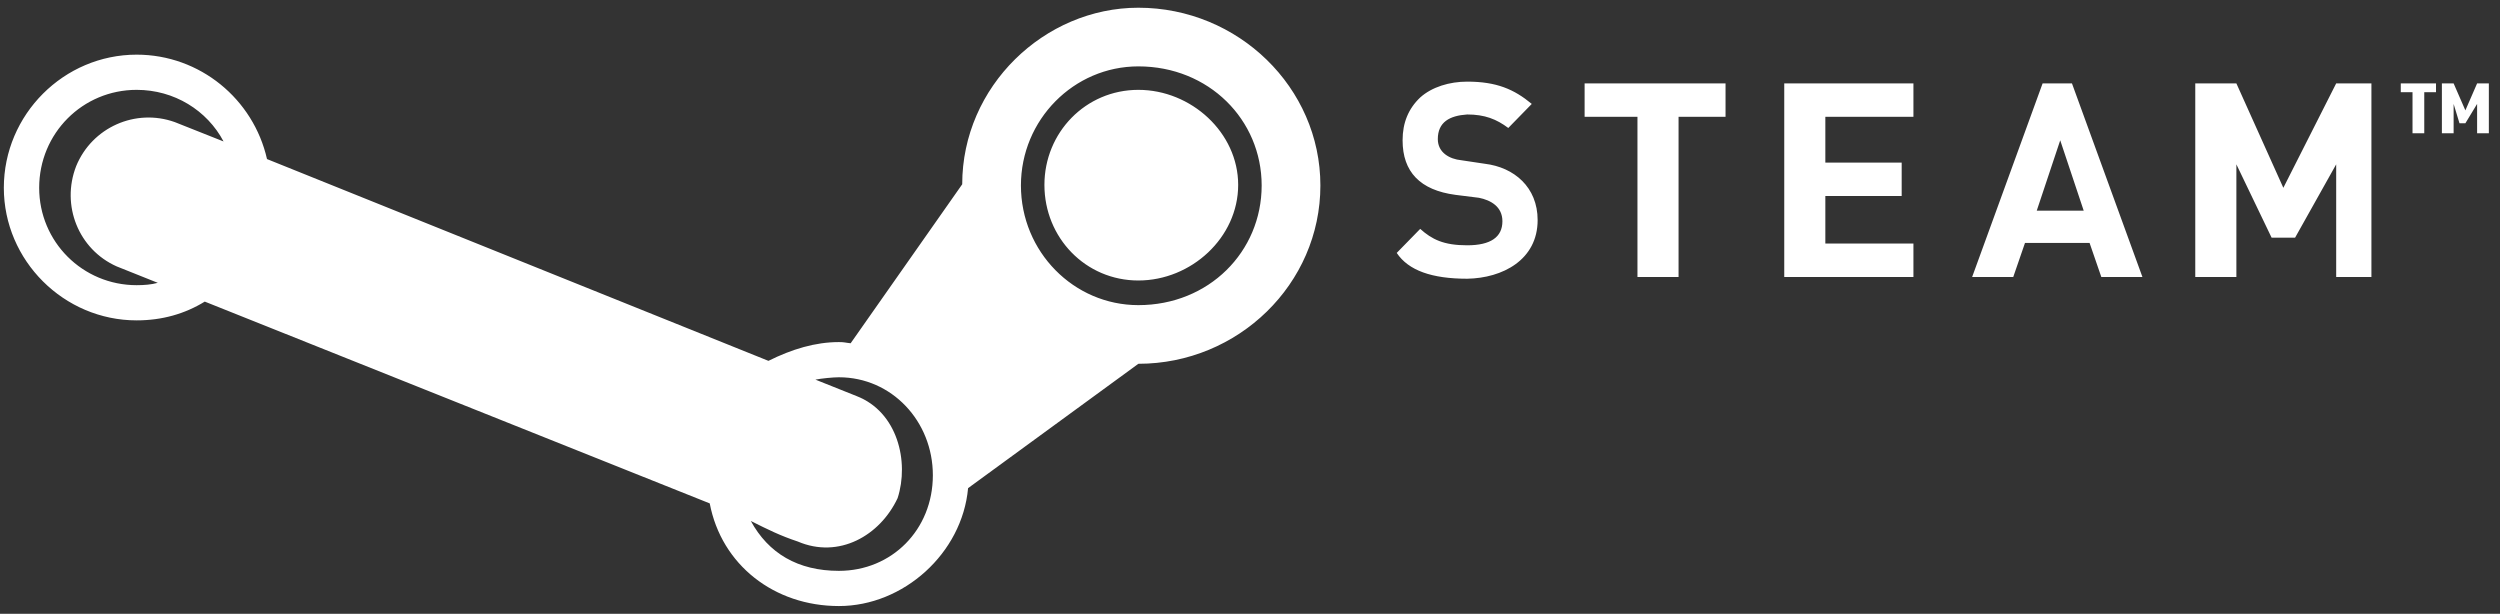 <svg width="167" height="41" viewBox="0 0 167 41" fill="none" xmlns="http://www.w3.org/2000/svg">
<rect x="0" y="0" width="167" height="41" fill="#333333" stroke="none"/>
<path d="M166.255 8.901H165.471V6.942L164.687 8.235H164.294L163.902 6.942V8.901H163.118V5.571H163.902L164.687 7.373L165.471 5.571H166.255V8.901ZM162.725 6.158H161.941V8.901H161.156V6.158H160.372V5.571H162.725V6.158ZM158.411 18.502H156.057V10.978L153.312 15.876H151.743L149.39 10.978V18.502H146.644V5.571H149.39L152.527 12.546L156.057 5.571H158.411V18.502ZM143.114 18.502H140.368L139.584 16.229H135.269L134.485 18.502H131.739L136.446 5.571H138.407L143.114 18.502ZM139.192 14.074L137.623 9.372L136.054 14.074H139.192ZM127.817 18.502H119.188V5.571H127.817V7.804H121.933V10.861H127.032V13.094H121.933V16.268H127.817V18.502ZM115.266 7.804H112.128V18.502H109.382V7.804H105.852V5.571H115.266V7.804ZM102.714 14.701C102.714 17.365 100.361 18.58 98.007 18.619C95.654 18.619 94.085 18.071 93.301 16.895L94.87 15.289C95.654 15.994 96.439 16.386 98.007 16.386C99.576 16.386 100.361 15.837 100.361 14.779C100.361 13.8 99.576 13.368 98.792 13.212L97.223 13.016C94.87 12.702 93.693 11.488 93.693 9.372C93.693 8.196 94.085 7.256 94.87 6.511C95.654 5.806 96.831 5.453 98.007 5.453C99.969 5.453 101.145 5.963 102.322 6.942L100.753 8.549C99.969 7.961 99.184 7.647 98.007 7.647C96.831 7.726 96.046 8.157 96.046 9.293C96.046 10.194 96.831 10.626 97.615 10.704L99.184 10.939C101.145 11.174 102.714 12.506 102.714 14.701ZM82.71 12.35C82.71 15.876 79.573 18.737 76.043 18.737C72.513 18.737 69.767 15.876 69.767 12.35C69.767 8.862 72.513 6.002 76.043 6.002C79.573 6.002 82.71 8.862 82.71 12.35ZM76.043 0.516C69.767 0.516 64.276 5.767 64.276 12.31L56.823 22.93C56.431 22.89 56.431 22.851 56.039 22.851C54.47 22.851 52.901 23.321 51.332 24.105L17.836 10.626C16.933 6.629 13.364 3.651 9.128 3.651C4.264 3.651 0.256 7.647 0.256 12.546C0.256 17.404 4.264 21.401 9.128 21.401C10.815 21.401 12.344 20.97 13.678 20.147L47.41 33.627C48.195 37.741 51.725 40.484 56.039 40.484C60.354 40.484 64.276 36.958 64.668 32.608L76.043 24.301C82.711 24.301 88.202 18.972 88.202 12.389C88.202 5.845 82.71 0.516 76.043 0.516ZM76.043 4.434C80.749 4.434 84.279 8 84.279 12.389C84.279 16.817 80.749 20.383 76.043 20.383C71.728 20.383 68.198 16.817 68.198 12.389C68.198 8 71.728 4.434 76.043 4.434ZM9.128 6.002C11.638 6.002 13.835 7.373 14.934 9.45L11.678 8.157C9.05 7.216 6.147 8.51 5.088 11.096C4.068 13.721 5.245 16.66 7.795 17.796L10.54 18.893C10.108 19.011 9.638 19.05 9.128 19.05C5.52 19.05 2.617 16.151 2.617 12.546C2.617 8.901 5.52 6.002 9.128 6.002ZM56.039 25.202C59.569 25.202 62.315 28.141 62.315 31.746C62.315 35.39 59.569 38.133 56.039 38.133C53.293 38.133 51.332 36.958 50.155 34.802C51.332 35.39 52.117 35.782 53.293 36.174C56.039 37.349 58.784 35.782 59.961 33.274C60.746 30.845 59.961 27.515 57.215 26.456L54.47 25.359C54.862 25.28 55.647 25.202 56.039 25.202Z" fill="white"/>
</svg>
